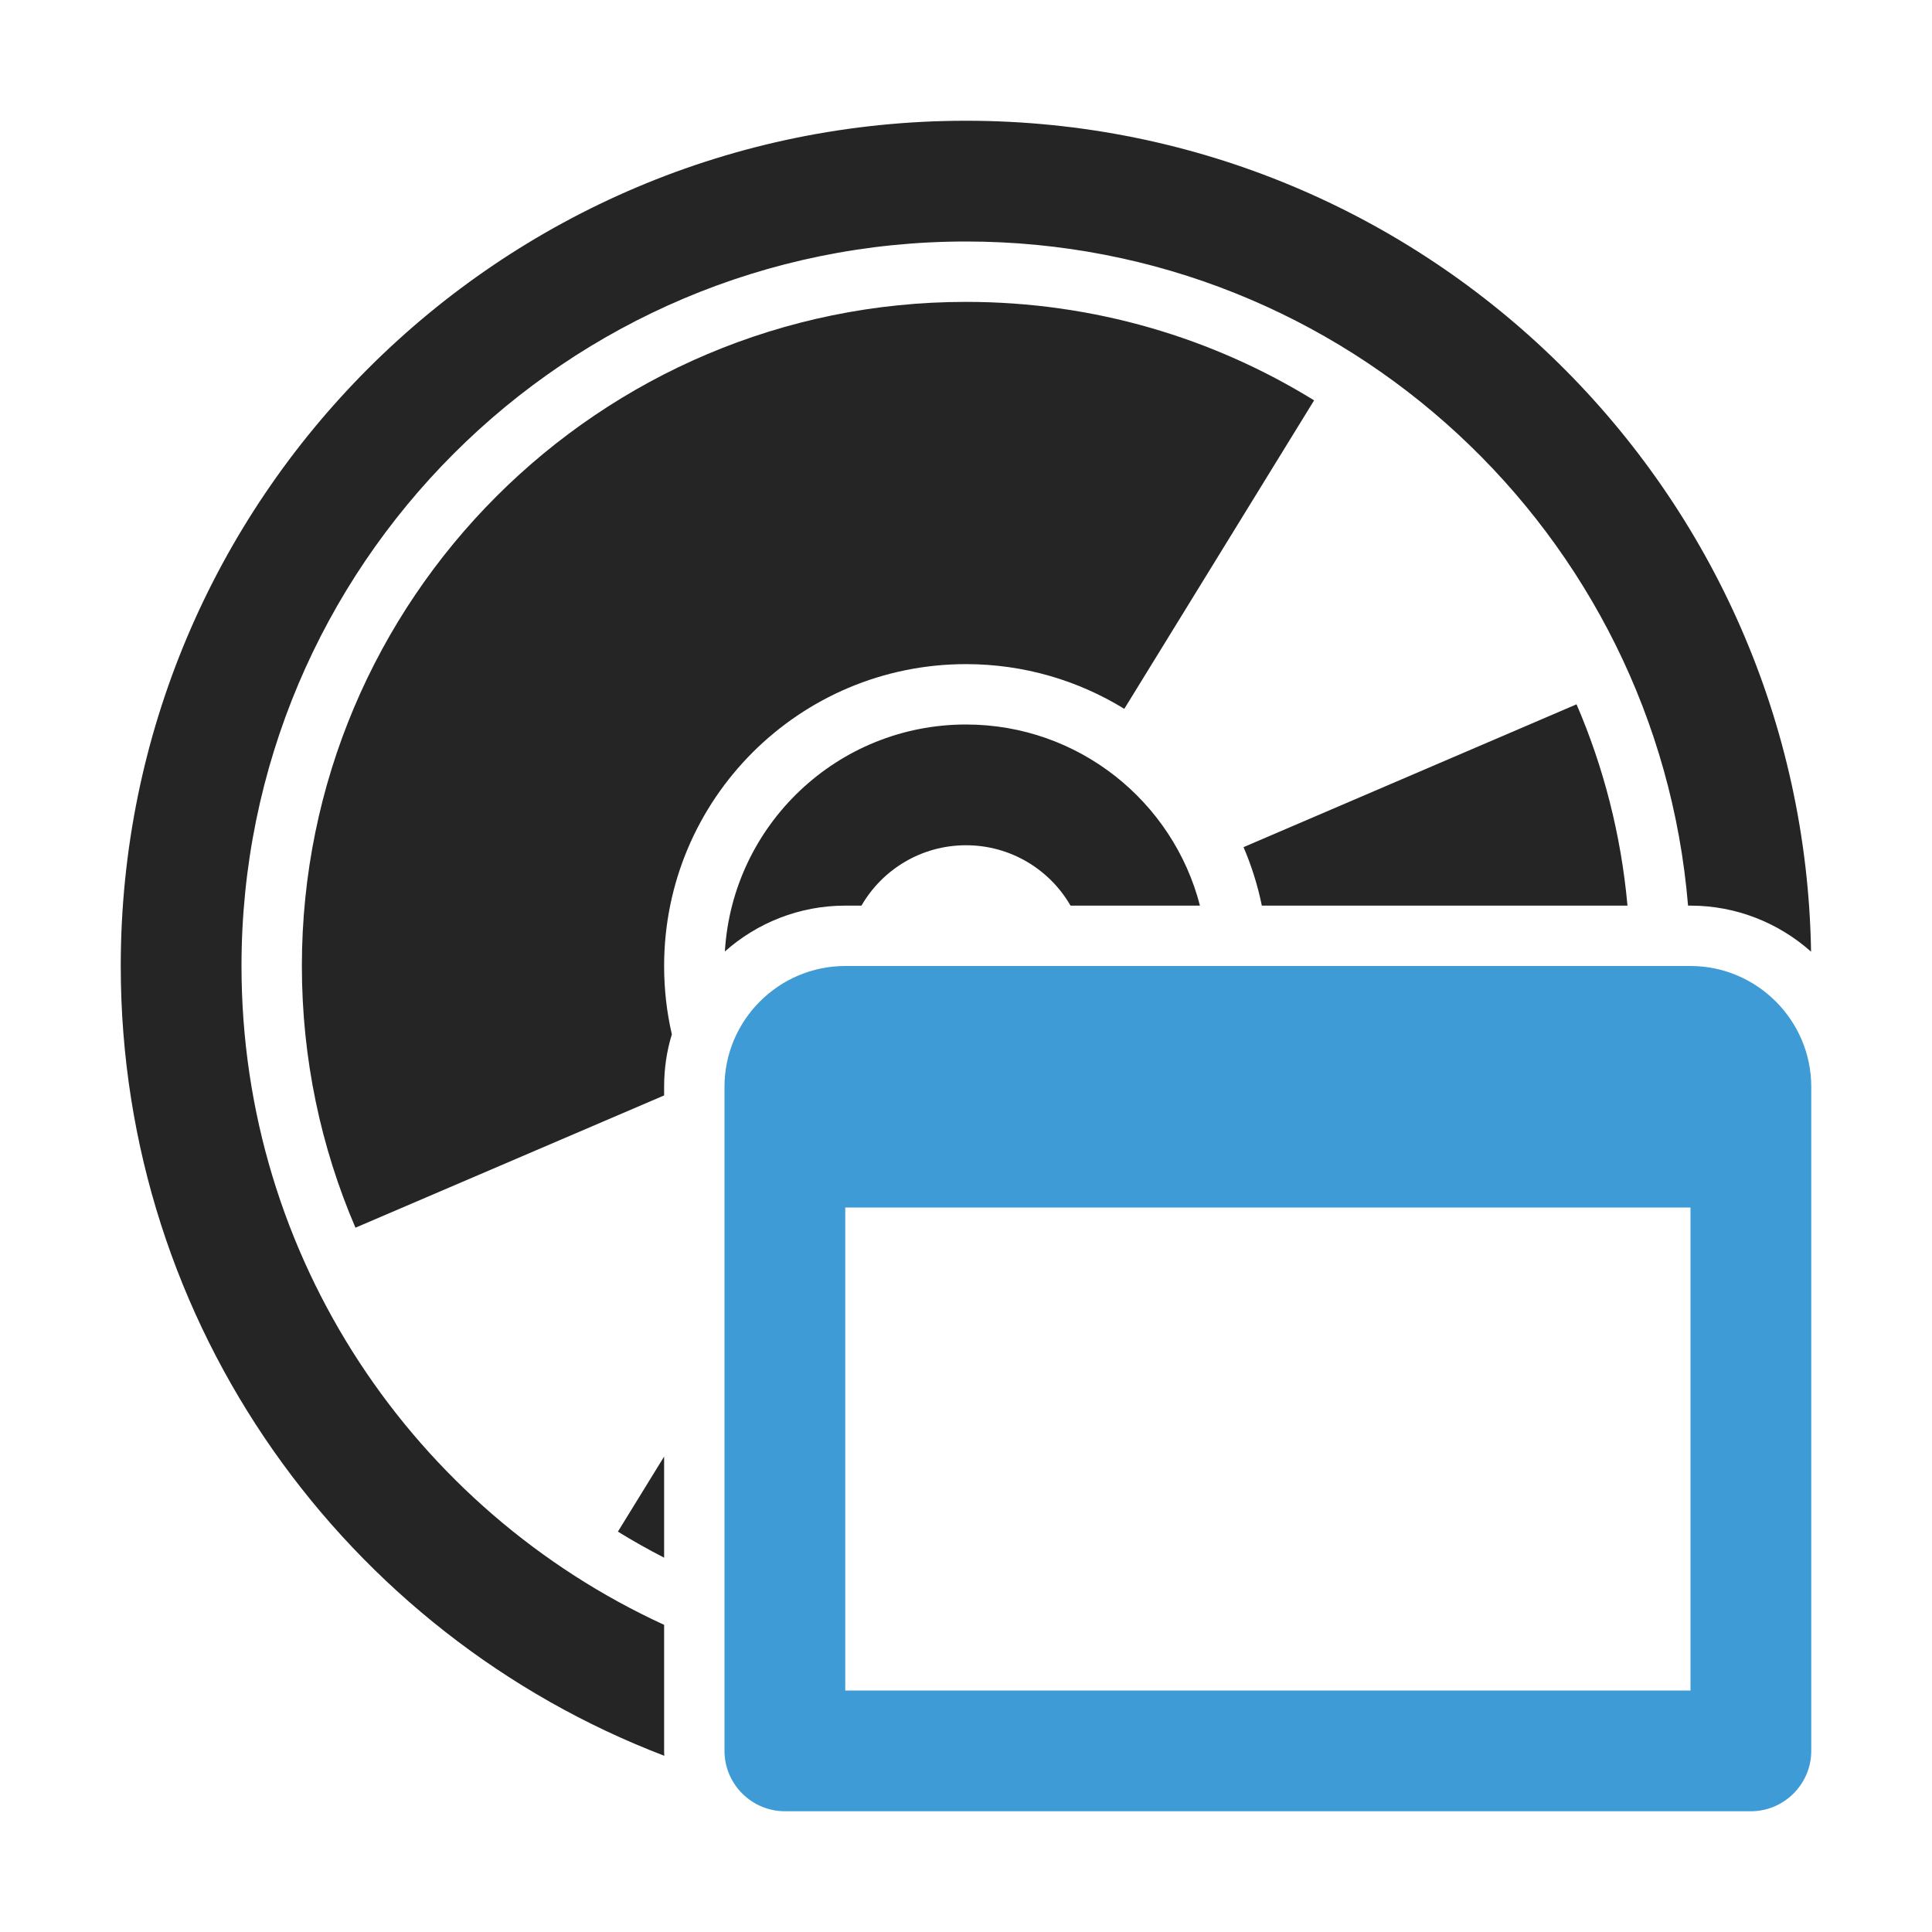 <?xml version="1.0" encoding="UTF-8"?>
<!DOCTYPE svg PUBLIC "-//W3C//DTD SVG 1.1//EN" "http://www.w3.org/Graphics/SVG/1.1/DTD/svg11.dtd">
<svg xmlns="http://www.w3.org/2000/svg" xml:space="preserve" width="1024px" height="1024px" shape-rendering="geometricPrecision" text-rendering="geometricPrecision" image-rendering="optimizeQuality" fill-rule="nonzero" clip-rule="evenodd" viewBox="0 0 10240 10240" xmlns:xlink="http://www.w3.org/1999/xlink">
	<title>cd_window icon</title>
	<desc>cd_window icon from the IconExperience.com O-Collection. Copyright by INCORS GmbH (www.incors.com).</desc>
	<path id="curve3" fill="#3E9BD5" d="M9600 9280c0,176 -144,320 -320,320l-5120 0c-176,0 -320,-144 -320,-320l0 -3520c0,-353 288,-640 640,-640l4480 0c352,0 640,288 640,640l0 3520zm-5120 -2880l0 2560 4480 0 0 -2560 -4480 0z"/>
	<path id="curve2" fill="#252525" d="M5120 1600c677,0 1309,191 1845,522l-1006 1635c-244,-150 -531,-237 -839,-237 -884,0 -1600,716 -1600,1600 0,124 14,246 41,362 -27,88 -41,181 -41,278l0 46 -1636 701c-183,-426 -284,-895 -284,-1387 0,-1944 1576,-3520 3520,-3520zm1471 2890l1765 -757c143,332 236,691 270,1067l-1938 0c-22,-108 -55,-212 -97,-310zm-3071 3766c-84,-43 -165,-89 -245,-138l245 -398 0 536z"/>
	<path id="curve1" fill="#252525" d="M5120 3840c596,0 1098,408 1240,960l-686 0c-110,-191 -317,-320 -554,-320 -237,0 -444,129 -554,320l-86 0c-244,0 -468,92 -638,243 40,-671 597,-1203 1278,-1203z"/>
	<path id="curve0" fill="#252525" d="M5120 640c2449,0 4439,1965 4479,4404 -170,-151 -394,-244 -639,-244l-13 0c-163,-1971 -1814,-3520 -3827,-3520 -2121,0 -3840,1719 -3840,3840 0,1550 918,2885 2240,3492l0 668c0,9 0,17 1,26 -1685,-644 -2881,-2275 -2881,-4186 0,-2474 2006,-4480 4480,-4480z"/>
</svg>
